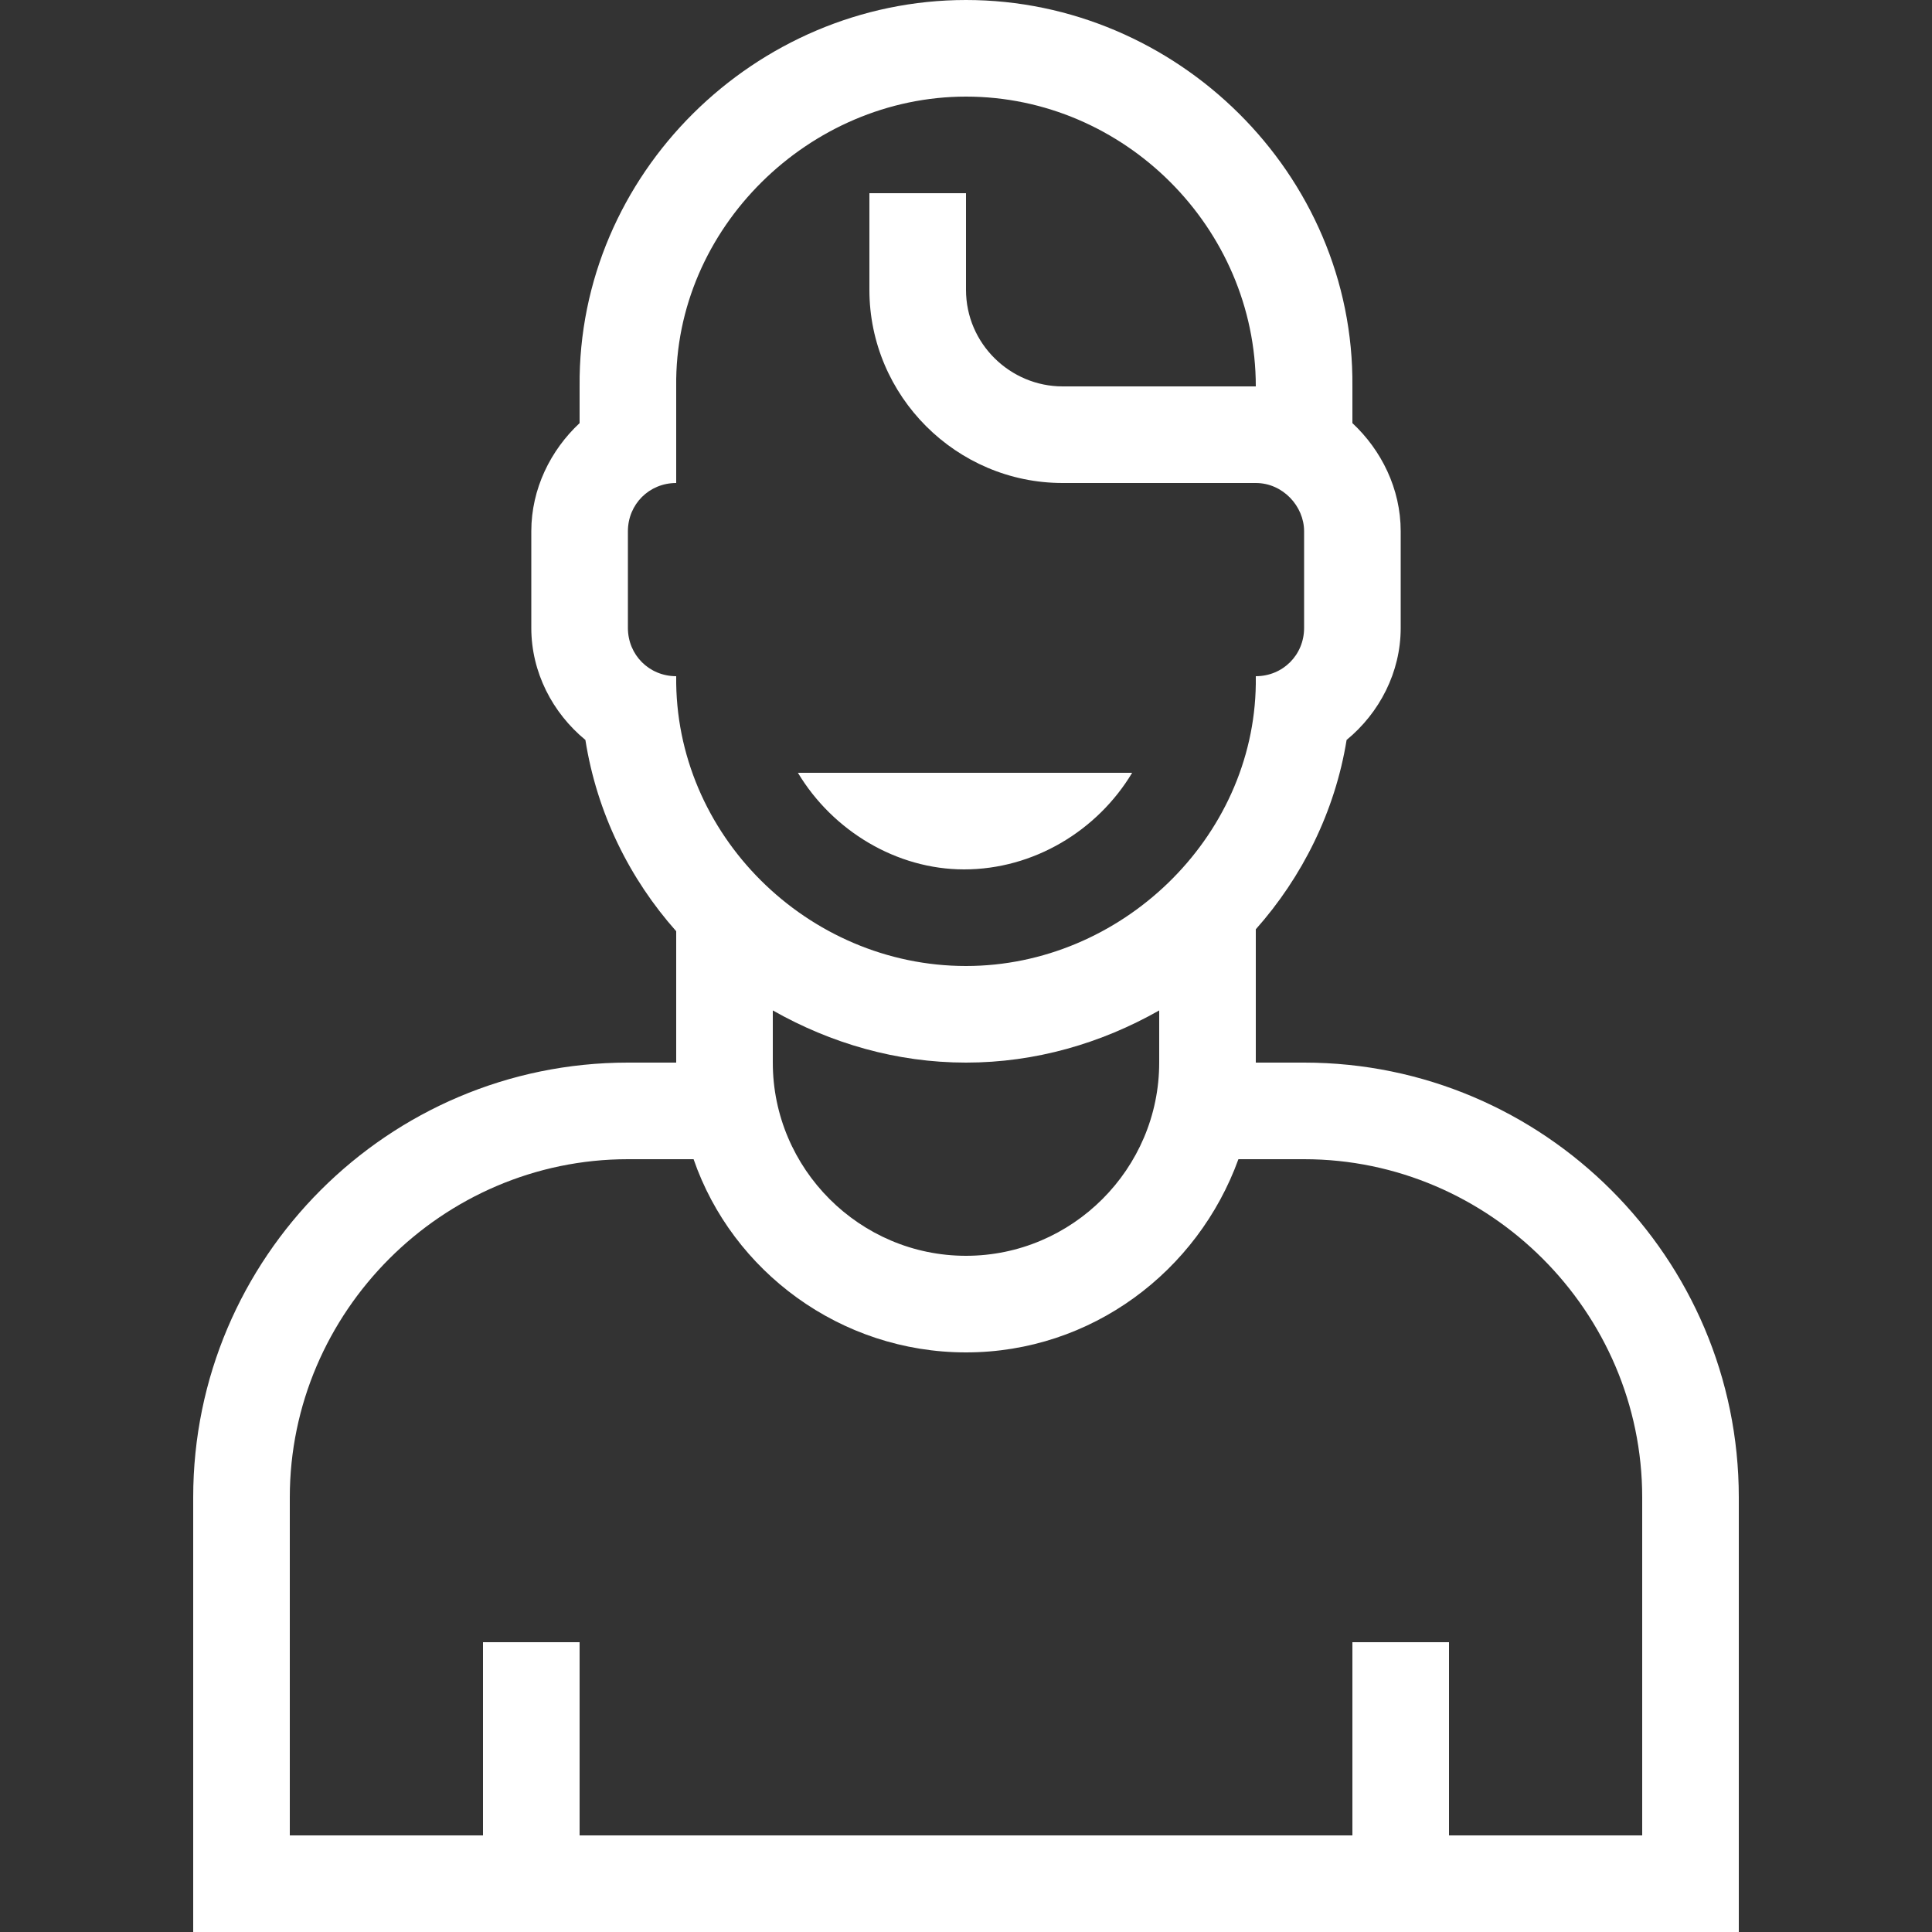 <svg xmlns="http://www.w3.org/2000/svg" xmlns:xlink="http://www.w3.org/1999/xlink" x="0px" y="0px" fill="white" viewBox="0 0 100 100" style="enable-background:new 0 0 100 100;" xml:space="preserve">
<rect x="0" y="0" width="100" height="100" fill="#333333" stroke="none"/>
<path style="fill-rule:evenodd; clip-rule:evenodd;" d="M65,25H55c-5.5,0-10-4.5-10-10v-5h5v5c0,2.8,2.3,5,5,5h10  c0-8.2-6.8-15-15-15c-8.1,0-15.1,6.8-15,15v5c-1.4,0-2.5,1.1-2.5,2.5v5c0,1.4,1.1,2.5,2.5,2.5c-0.1,8.2,6.8,15,15,15  c8,0,14.9-6.6,15-14.6V35c1.4,0,2.5-1.1,2.5-2.5v-5C67.5,26.2,66.4,25,65,25L65,25z M32.5,55H35v-6.8c-2.4-2.7-4.1-6.1-4.7-9.9  c-1.7-1.4-2.8-3.5-2.8-5.8v-5c0-2.2,1-4.2,2.5-5.6V20c-0.1-11,9.1-20,20-20c10.9,0,20.1,9,20,20v1.9c1.5,1.4,2.5,3.4,2.5,5.6v5  c0,2.3-1.1,4.4-2.8,5.8c-0.6,3.7-2.3,7.1-4.7,9.8V55l2.5,0C79.9,55,90,65.1,90,77.5V100H10V77.5C10,65.1,20.1,55,32.5,55L32.5,55z   M35.9,60h-3.4C22.9,60,15,67.9,15,77.5V95h10V85h5v10h40V85h5v10h10V77.5C85,67.9,77.1,60,67.5,60h-3.4c-2.1,5.8-7.6,10-14.1,10  S37.9,65.8,35.9,60L35.9,60z M41.3,40h17.3c-1.8,3-5.1,5-8.7,5C46.4,45,43.1,43,41.3,40L41.3,40z M40,52.3C43,54,46.4,55,50,55  s7-1,10-2.7V55c0,5.5-4.5,10-10,10c-5.5,0-10-4.5-10-10V52.3L40,52.3z"></path>
</svg>